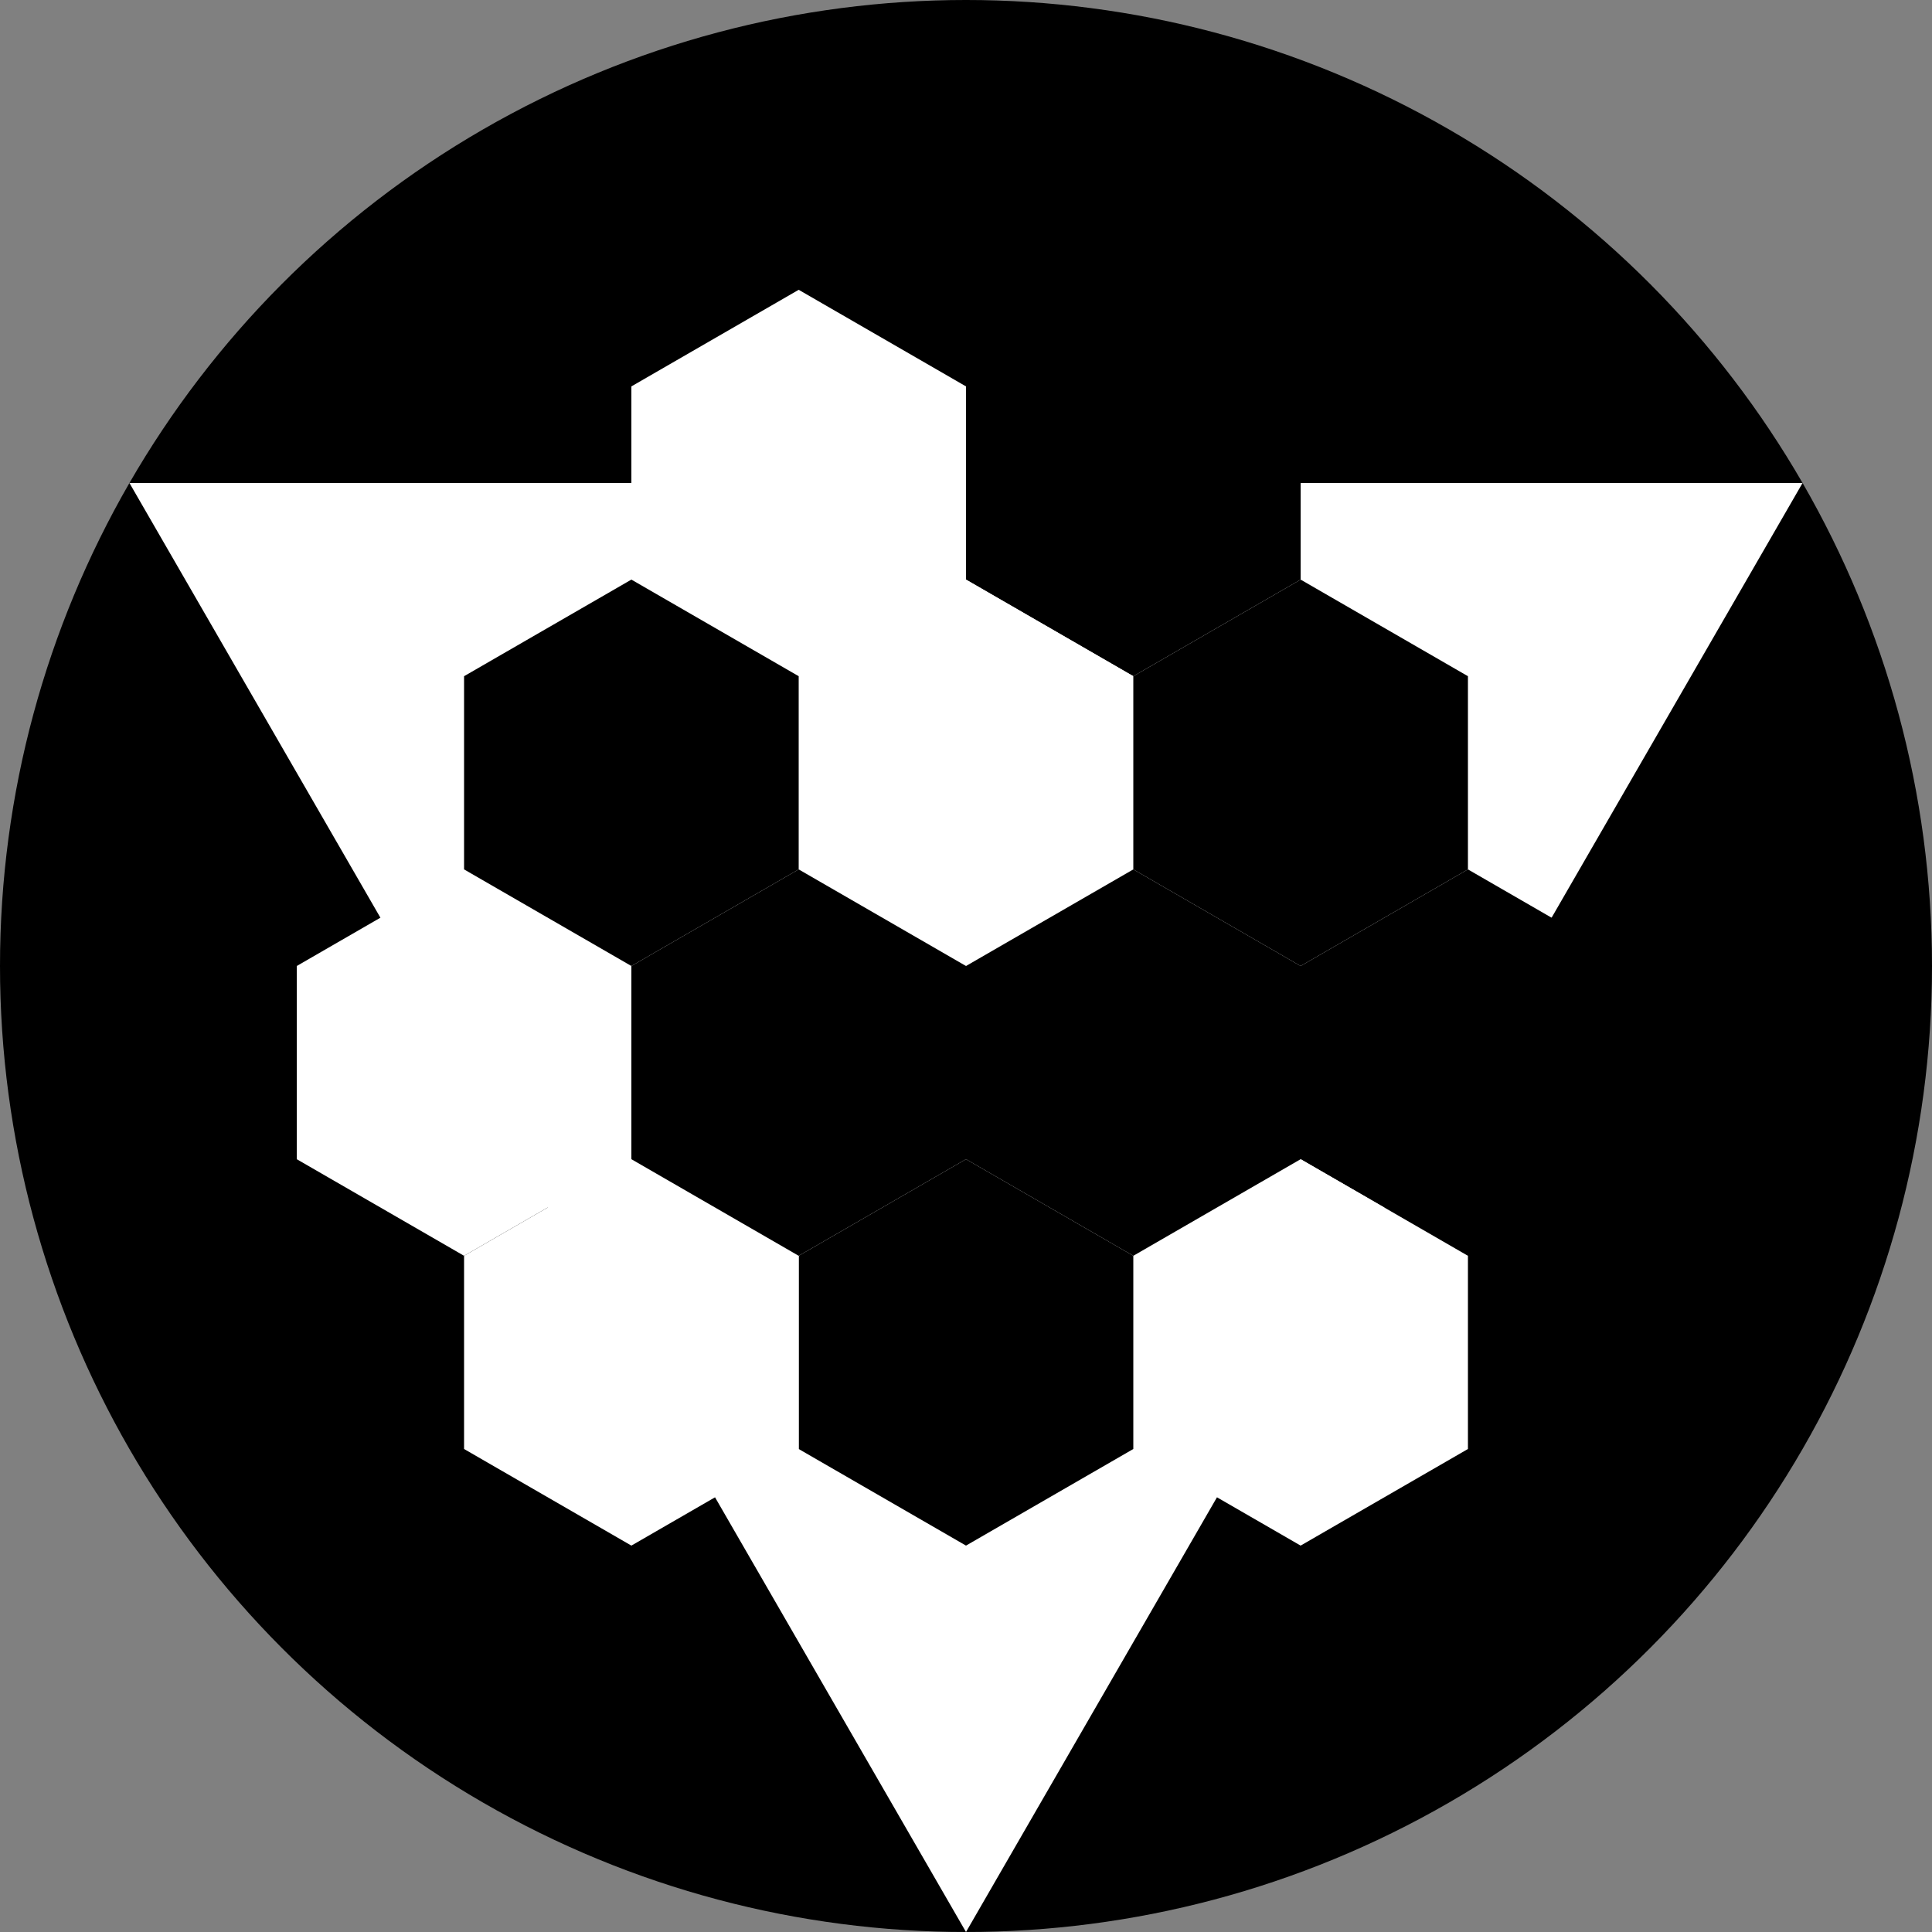 <svg width="256" height="256" viewBox="-2 -2 4 4" xmlns="http://www.w3.org/2000/svg">
	<rect x="-2" y="-2" width="4" height="4" fill="#808080" stroke="none"/>
	<circle r="2" fill="#000"/>
	<polygon points="0,2 -1.732,-1 1.732,-1" fill="#FFF"/>
	<defs>
		<polygon id="H" points="0,2 -1.732,1 -1.732,-1 0,-2 1.732,-1 1.732,1" shape-rendering="geometricPrecision"/>
	</defs>
	<g transform="scale(0.2)">
		<use href="#H" fill="#FFF" y="-5" x="-1.732"/>
		<use href="#H" fill="#000" y="-5" x="1.732"/>
		<use href="#H" fill="#FFF" y="-2" x="0"/>
		<use href="#H" fill="#000" y="-2" x="3.464"/>
		<use href="#H" fill="#000" y="1" x="5.196"/>
		<use href="#H" fill="#FFF" y="4" x="3.464"/>
		<use href="#H" fill="#000" y="1" x="1.732"/>
		<use href="#H" fill="#000" y="4" x="0"/>
		<use href="#H" fill="#FFF" y="4" x="-3.464"/>
		<use href="#H" fill="#FFF" y="1" x="-5.196"/>
		<use href="#H" fill="#000" y="1" x="-1.732"/>
		<use href="#H" fill="#000" y="-2" x="-3.464"/>
	</g>
</svg>